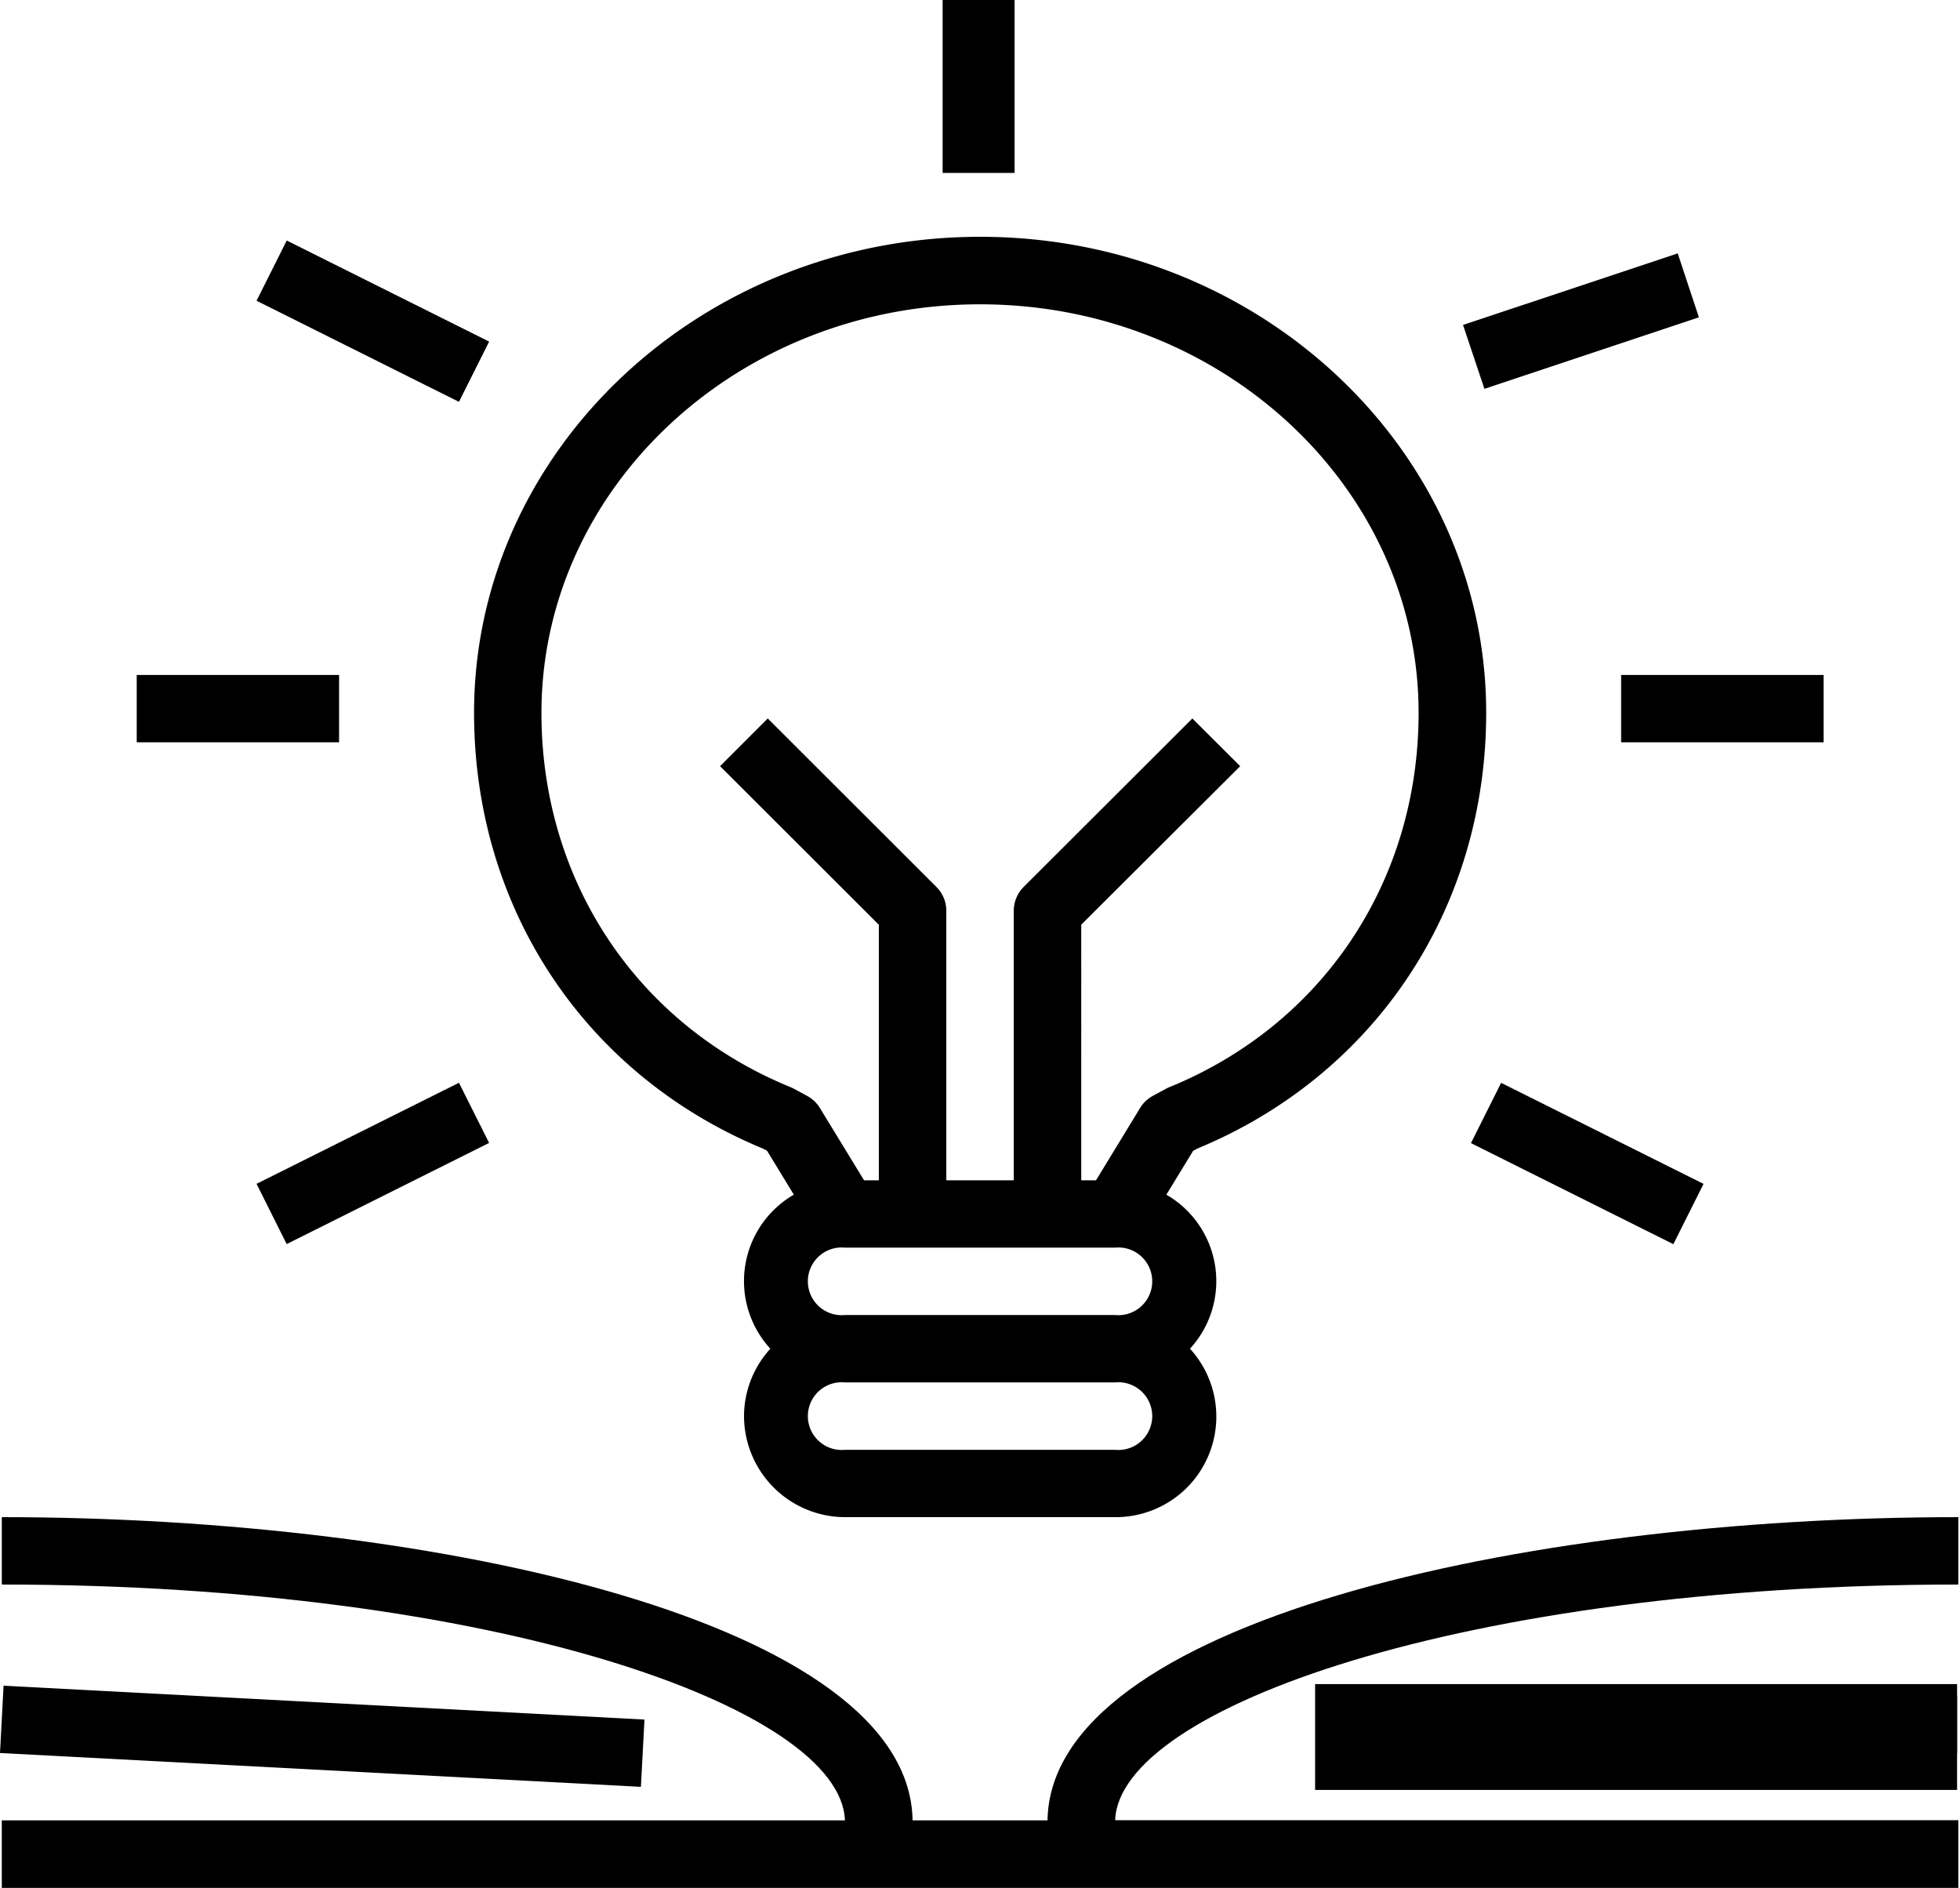 <svg xmlns="http://www.w3.org/2000/svg" xmlns:xlink="http://www.w3.org/1999/xlink" viewBox="0 0 463.06 445.96"><defs><style>.cls-1{clip-path:url(#clip-path);}.cls-2{clip-path:url(#clip-path-2);}</style><clipPath id="clip-path"><rect x="222.7" width="17" height="40.85"/></clipPath><clipPath id="clip-path-2"><rect x="310.7" y="397.85" width="151.67" height="25"/></clipPath></defs><g id="Warstwa_2" data-name="Warstwa 2"><g id="Warstwa_1-2" data-name="Warstwa 1"><path d="M180.29,271.36l.93.5,6.33,10.37A23.59,23.59,0,0,0,182,318.62a23.66,23.66,0,0,0-6.22,15.92,23.92,23.92,0,0,0,23.91,23.87h63.76a23.76,23.76,0,0,0,17.69-39.79,23.59,23.59,0,0,0-5.58-36.39l6.33-10.37.93-.5c42.14-17.42,68.3-56.83,68.3-103,0-62-53.63-112.42-119.55-112.42S112,106.41,112,168.4C112,214.53,138.15,253.94,180.29,271.36Zm83.13,71.14H199.66a8,8,0,1,1,0-15.92h63.76a8,8,0,1,1,0,15.92Zm0-31.84H199.66a8,8,0,1,1,0-15.92h63.76a8,8,0,1,1,0,15.92ZM231.54,71.89c57.13,0,103.61,43.29,103.61,96.51,0,39.69-22.54,73.56-58.81,88.4-.27.11-.53.23-.79.36l-3.19,1.73a7.9,7.9,0,0,0-3,2.85l-10.42,17.09h-3.49V218.45L293,181,281.7,169.73l-39.86,39.8a8,8,0,0,0-2.33,5.63v63.67H223.57V215.16a7.94,7.94,0,0,0-2.34-5.63l-39.84-39.8L170.12,181l37.51,37.46v60.38h-3.49l-10.43-17.08a7.94,7.94,0,0,0-3-2.85l-3.19-1.73c-.25-.13-.52-.26-.79-.37-36.27-14.84-58.81-48.71-58.81-88.4C127.93,115.18,174.41,71.89,231.54,71.89Z"/><path d="M60.61,71.05l7.13-14.23L115.56,80.7l-7.13,14.23Z"/><path d="M345.65,76.76l50.72-16.9,5,15.1L350.7,91.86Z"/><path d="M32.3,159.45H80.11v15.91H32.3Z"/><path d="M383,159.45h47.83v15.91H383Z"/><path d="M60.61,279.67l47.82-23.88L115.55,270,67.73,293.9Z"/><path d="M347.52,270.05l7.13-14.24,47.82,23.87-7.13,14.24Z"/><rect x="222.7" width="17" height="40.85"/><g class="cls-1"><path d="M223.57.27h15.94V40.06H223.57Z"/></g><path d="M462.66,374.33V358.41c-104,0-214.46,25.11-215.18,71.63H215.6c-.71-46.52-111.2-71.63-215.18-71.63v15.92c116.75,0,198.28,29.27,199.2,55.71H.42V446H462.66V430H263.46C264.38,403.6,345.91,374.33,462.66,374.33Z"/><path d="M0,414.13l.84-15.9,151.42,8-.84,15.89Z"/><rect x="310.7" y="397.85" width="151.67" height="25"/><g class="cls-2"><path d="M310.8,406.21l151.42-8,.84,15.89-151.42,8Z"/></g></g></g></svg>